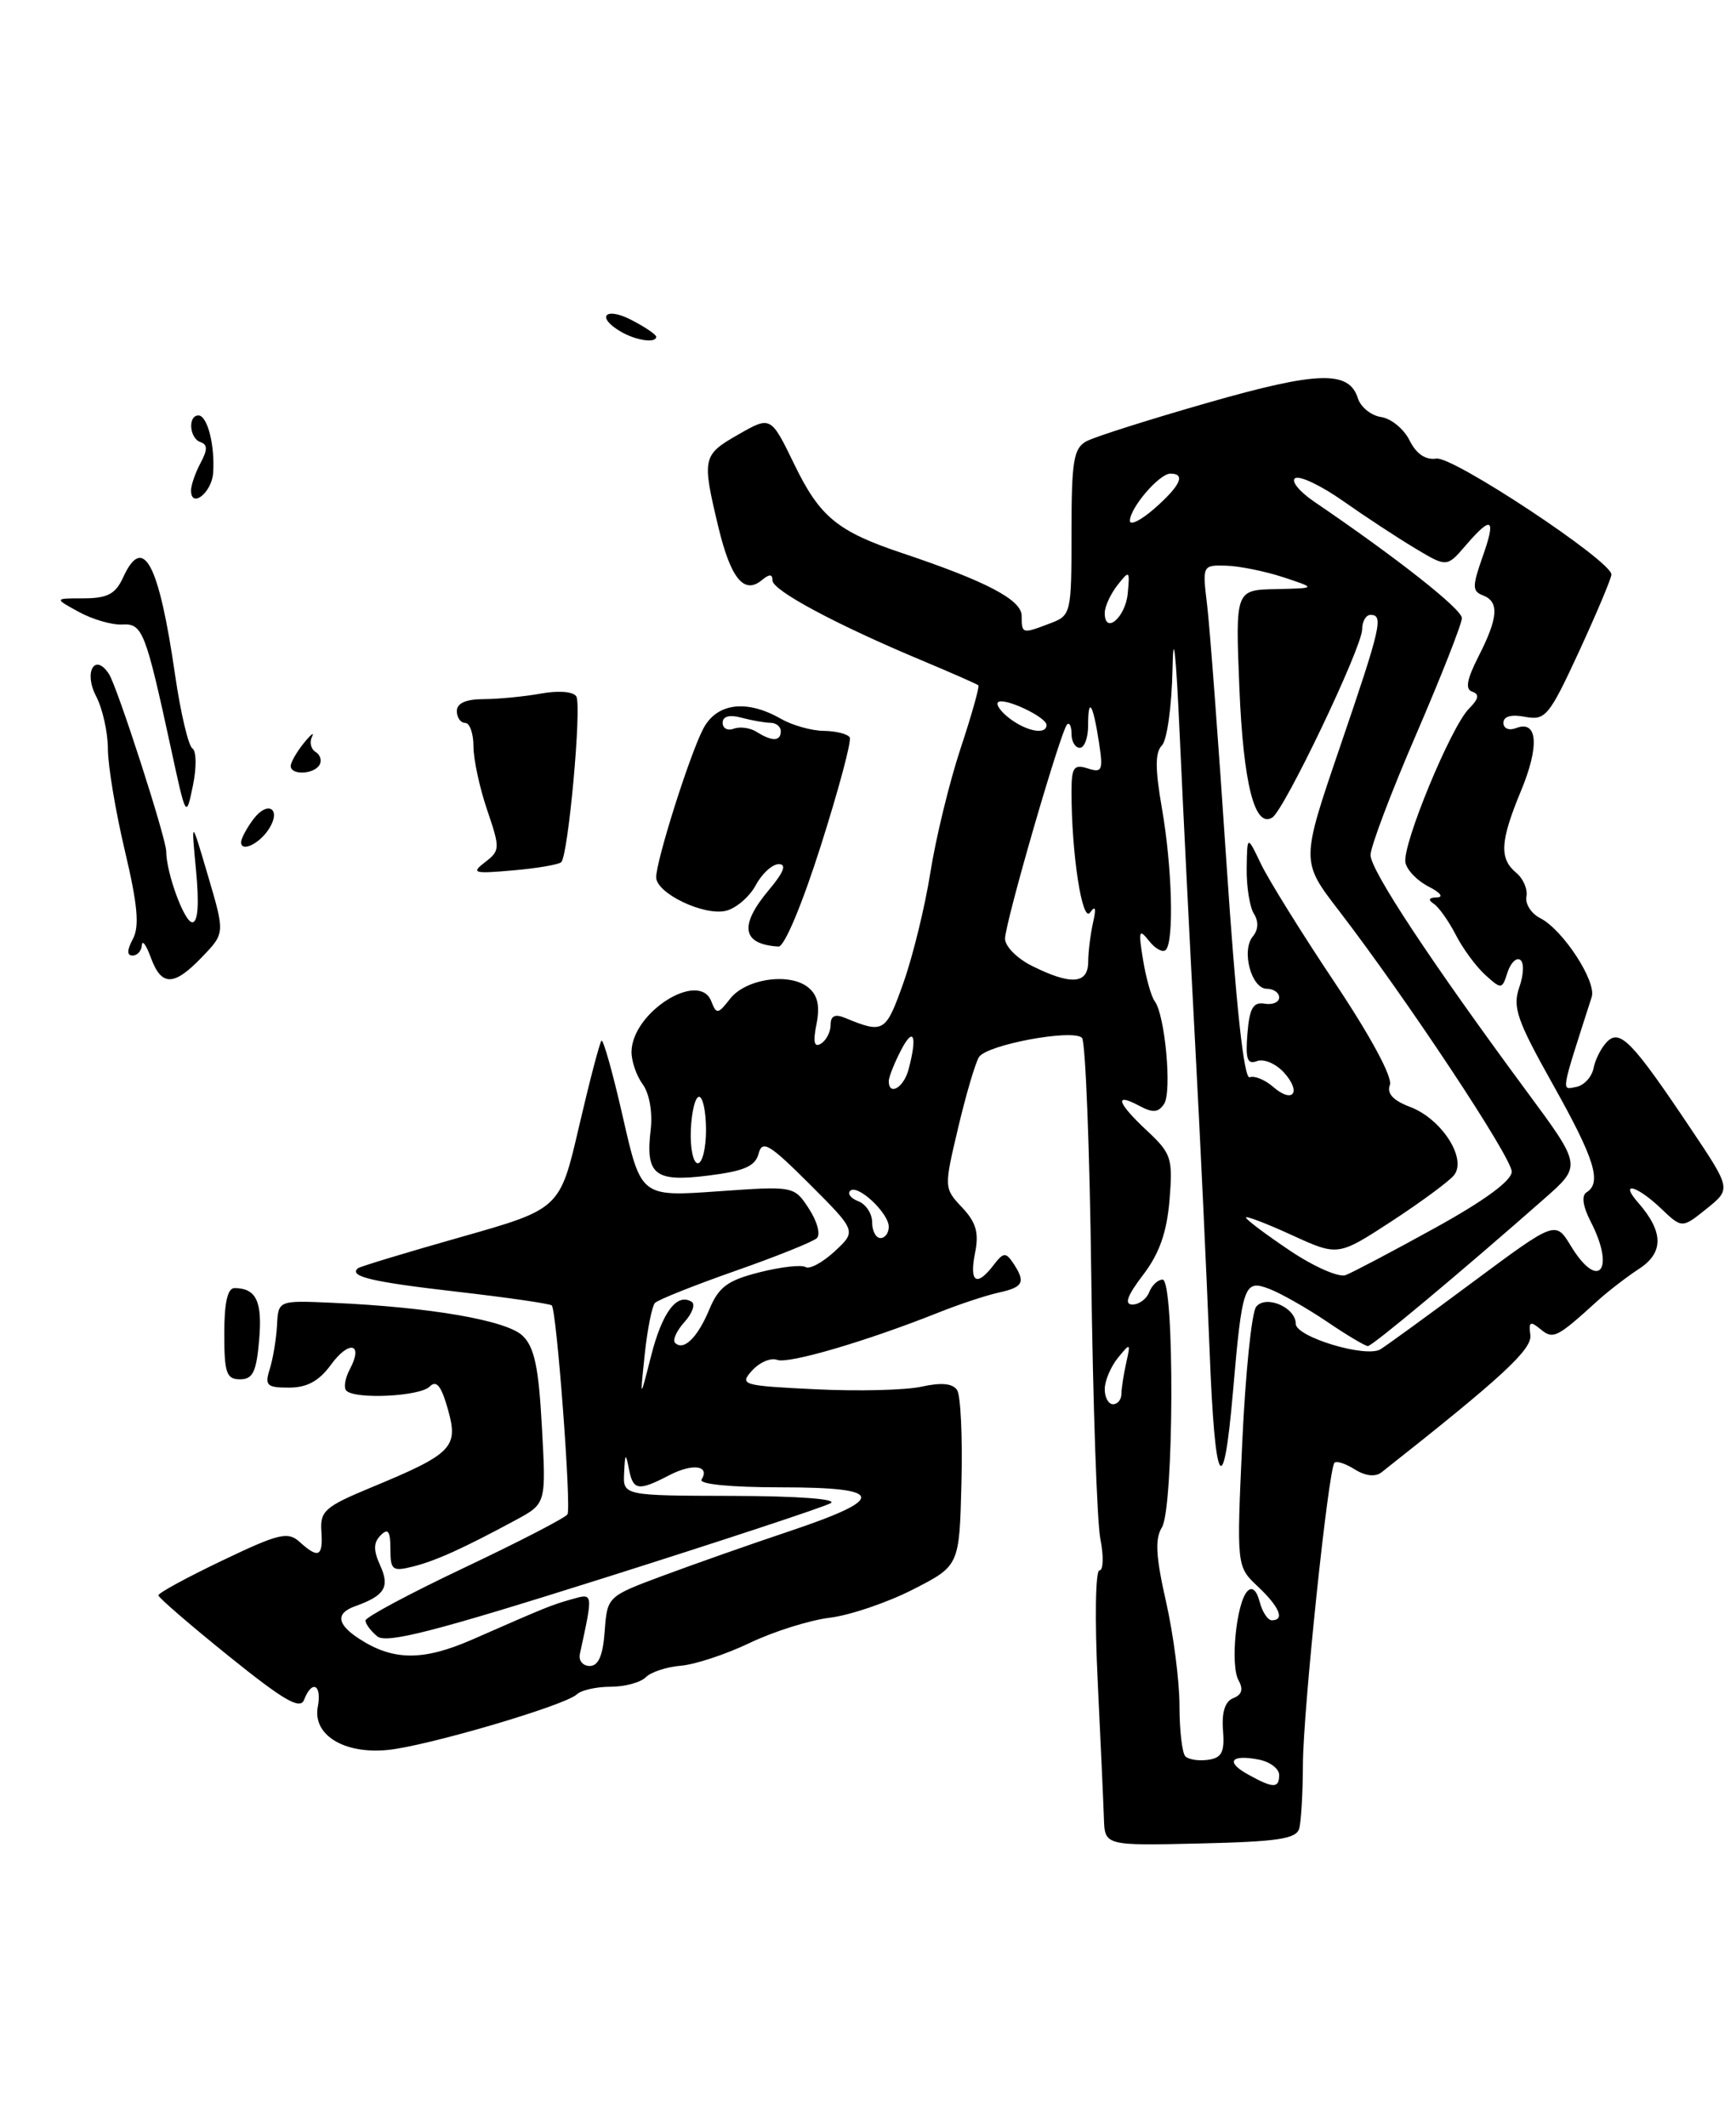 <?xml version="1.0" encoding="UTF-8" standalone="no"?>
<!DOCTYPE svg PUBLIC "-//W3C//DTD SVG 1.1//EN" "http://www.w3.org/Graphics/SVG/1.1/DTD/svg11.dtd" >
<svg xmlns="http://www.w3.org/2000/svg" xmlns:xlink="http://www.w3.org/1999/xlink" version="1.1" viewBox="0 0 209 256">
 <g >
 <path fill="currentColor"
d=" M 156.42 220.05 C 156.65 219.20 156.85 215.72 156.86 212.32 C 156.89 205.81 159.92 176.83 160.66 176.04 C 160.90 175.78 162.01 176.15 163.12 176.85 C 164.40 177.65 165.59 177.77 166.33 177.19 C 180.90 165.70 184.47 162.40 184.24 160.66 C 184.02 159.08 184.23 158.95 185.44 159.95 C 186.99 161.24 187.41 161.03 192.39 156.50 C 193.61 155.40 195.83 153.68 197.35 152.69 C 200.32 150.75 200.28 148.23 197.23 144.75 C 194.92 142.12 197.02 142.64 199.95 145.42 C 202.50 147.85 202.50 147.85 205.46 145.47 C 208.42 143.09 208.42 143.09 203.53 135.80 C 196.53 125.36 195.04 123.81 193.48 125.37 C 192.79 126.07 192.05 127.50 191.85 128.56 C 191.64 129.61 190.71 130.63 189.77 130.81 C 187.94 131.16 187.83 131.81 191.63 119.98 C 192.22 118.12 188.17 111.90 185.45 110.51 C 184.35 109.96 183.60 108.78 183.77 107.91 C 183.94 107.03 183.39 105.74 182.54 105.04 C 180.48 103.32 180.60 101.24 183.12 95.17 C 185.36 89.77 185.12 86.63 182.54 87.62 C 181.67 87.96 181.00 87.68 181.00 86.99 C 181.00 86.21 181.95 85.95 183.62 86.27 C 186.06 86.73 186.50 86.20 190.12 78.37 C 192.25 73.74 194.00 69.59 194.00 69.14 C 194.00 67.51 174.93 54.89 172.93 55.19 C 171.63 55.39 170.52 54.64 169.70 53.00 C 169.01 51.62 167.47 50.36 166.27 50.19 C 165.07 50.01 163.82 49.00 163.48 47.94 C 162.41 44.55 158.67 44.67 145.37 48.48 C 138.35 50.49 131.80 52.57 130.81 53.10 C 129.25 53.94 129.00 55.45 129.00 64.06 C 129.00 73.86 128.95 74.07 126.43 75.02 C 123.05 76.31 123.00 76.30 123.00 74.12 C 123.00 72.19 118.78 69.97 108.57 66.55 C 100.83 63.96 98.70 62.21 95.65 55.93 C 92.80 50.06 92.80 50.06 88.91 52.28 C 84.57 54.76 84.49 55.09 86.48 63.41 C 87.97 69.62 89.58 71.59 91.72 69.82 C 92.63 69.06 93.00 69.07 93.00 69.86 C 93.00 71.06 100.67 75.17 111.00 79.49 C 114.58 80.99 117.63 82.33 117.79 82.48 C 117.94 82.62 116.98 86.06 115.63 90.12 C 114.29 94.18 112.66 100.88 112.01 105.00 C 111.36 109.12 109.89 115.12 108.75 118.32 C 106.63 124.27 106.39 124.42 101.75 122.51 C 100.53 122.00 100.00 122.25 100.00 123.33 C 100.00 124.19 99.48 125.20 98.84 125.60 C 98.02 126.11 97.86 125.43 98.30 123.24 C 98.73 121.08 98.45 119.78 97.33 118.86 C 95.11 117.01 89.80 117.77 87.90 120.20 C 86.44 122.07 86.25 122.10 85.64 120.52 C 84.19 116.73 76.11 121.81 76.03 126.56 C 76.01 127.69 76.62 129.47 77.38 130.50 C 78.18 131.60 78.58 133.87 78.34 135.94 C 77.69 141.40 78.81 142.29 85.27 141.48 C 89.60 140.94 90.93 140.36 91.33 138.84 C 91.77 137.16 92.62 137.67 97.48 142.52 C 103.12 148.16 103.12 148.16 100.49 150.60 C 99.04 151.94 97.47 152.79 96.98 152.49 C 96.50 152.19 94.00 152.47 91.44 153.12 C 87.60 154.09 86.53 154.88 85.40 157.58 C 83.98 160.99 82.30 162.63 81.27 161.61 C 80.95 161.28 81.46 160.15 82.40 159.11 C 83.35 158.06 83.74 156.96 83.27 156.67 C 81.50 155.57 79.73 157.92 78.40 163.13 C 77.04 168.50 77.04 168.50 77.62 163.00 C 77.94 159.97 78.50 157.19 78.85 156.81 C 79.21 156.43 83.55 154.70 88.50 152.96 C 93.45 151.23 97.88 149.45 98.34 149.01 C 98.81 148.57 98.38 146.98 97.39 145.47 C 95.60 142.73 95.60 142.73 86.38 143.38 C 77.17 144.03 77.17 144.03 74.99 134.45 C 73.79 129.17 72.63 125.04 72.41 125.25 C 72.20 125.47 70.98 130.11 69.71 135.57 C 67.41 145.50 67.41 145.50 55.45 148.89 C 48.88 150.75 43.31 152.44 43.08 152.64 C 41.96 153.62 44.76 154.28 54.95 155.45 C 61.06 156.15 66.23 156.90 66.43 157.11 C 67.02 157.73 68.80 181.42 68.32 182.25 C 68.08 182.66 62.51 185.54 55.94 188.65 C 49.37 191.76 44.00 194.63 44.00 195.03 C 44.00 195.43 44.63 196.28 45.41 196.93 C 46.52 197.85 52.33 196.35 72.66 189.93 C 86.87 185.44 99.17 181.38 100.00 180.91 C 100.89 180.41 96.09 180.05 88.25 180.03 C 75.00 180.00 75.00 180.00 75.14 177.25 C 75.25 174.89 75.33 174.82 75.71 176.75 C 76.21 179.39 76.82 179.49 80.56 177.55 C 83.39 176.08 85.51 176.37 84.46 178.07 C 84.12 178.62 88.02 179.00 94.02 179.00 C 106.62 179.00 106.85 180.33 94.93 184.32 C 90.29 185.87 83.49 188.27 79.80 189.64 C 73.12 192.13 73.11 192.14 72.80 196.32 C 72.59 199.23 72.05 200.50 71.00 200.50 C 70.17 200.50 69.64 199.85 69.81 199.06 C 71.42 191.66 71.43 191.73 68.90 192.45 C 66.37 193.16 65.81 193.39 56.88 197.31 C 50.94 199.91 47.35 199.89 43.25 197.23 C 40.55 195.48 40.38 194.16 42.75 193.31 C 46.32 192.04 46.96 191.00 45.77 188.40 C 44.94 186.57 44.95 185.65 45.83 184.77 C 46.72 183.88 47.00 184.26 47.00 186.41 C 47.00 188.96 47.25 189.15 49.69 188.54 C 52.46 187.85 55.79 186.34 62.12 182.92 C 65.75 180.96 65.75 180.96 65.24 171.73 C 64.85 164.53 64.34 162.11 62.91 160.75 C 60.98 158.90 51.77 157.31 40.00 156.79 C 33.50 156.50 33.50 156.50 33.35 159.50 C 33.26 161.15 32.87 163.51 32.48 164.75 C 31.85 166.75 32.11 167.00 34.80 167.00 C 36.96 167.00 38.41 166.21 39.84 164.25 C 42.03 161.24 43.79 161.65 42.12 164.78 C 41.54 165.86 41.35 167.02 41.70 167.37 C 42.78 168.44 50.54 168.06 51.72 166.88 C 52.55 166.05 53.12 166.77 53.93 169.63 C 55.22 174.21 54.48 174.96 44.63 179.04 C 39.13 181.32 38.52 181.86 38.69 184.29 C 38.90 187.36 38.35 187.63 36.06 185.56 C 34.66 184.29 33.55 184.56 26.76 187.81 C 22.51 189.84 19.05 191.72 19.07 192.00 C 19.08 192.28 22.90 195.57 27.55 199.32 C 34.18 204.66 36.14 205.80 36.61 204.57 C 37.56 202.11 38.77 202.73 38.26 205.41 C 37.62 208.78 41.38 211.12 46.66 210.61 C 51.34 210.16 68.06 205.25 69.45 203.91 C 69.97 203.41 71.79 203.00 73.50 203.00 C 75.21 203.00 77.11 202.49 77.74 201.86 C 78.37 201.23 80.26 200.61 81.95 200.47 C 83.63 200.34 87.37 199.11 90.25 197.73 C 93.14 196.35 97.49 194.98 99.92 194.69 C 102.35 194.39 106.85 192.86 109.92 191.29 C 115.50 188.44 115.50 188.44 115.75 178.47 C 115.89 172.99 115.66 167.96 115.23 167.30 C 114.70 166.49 113.33 166.36 110.97 166.88 C 109.06 167.31 103.32 167.45 98.21 167.20 C 89.32 166.77 88.99 166.67 90.55 164.94 C 91.45 163.95 92.80 163.37 93.56 163.66 C 94.91 164.18 104.29 161.43 113.00 157.96 C 115.47 156.97 118.74 155.89 120.25 155.56 C 123.22 154.91 123.51 154.31 121.97 152.00 C 121.09 150.69 120.79 150.72 119.62 152.25 C 117.58 154.92 116.68 154.35 117.38 150.83 C 117.88 148.36 117.53 147.13 115.83 145.32 C 113.65 143.00 113.64 142.96 115.35 135.74 C 116.29 131.76 117.42 127.92 117.86 127.22 C 118.78 125.74 129.12 123.81 130.26 124.90 C 130.68 125.30 131.19 138.20 131.38 153.56 C 131.58 168.93 132.07 183.19 132.48 185.25 C 132.89 187.31 132.83 189.00 132.36 189.00 C 131.89 189.00 131.79 194.96 132.15 202.25 C 132.50 209.54 132.84 216.99 132.90 218.81 C 133.00 222.13 133.00 222.13 144.50 221.86 C 153.87 221.64 156.07 221.31 156.42 220.05 Z  M 31.20 161.25 C 31.60 156.62 30.85 155.05 28.25 155.02 C 27.40 155.00 27.00 156.76 27.00 160.50 C 27.00 165.24 27.26 166.00 28.90 166.00 C 30.44 166.00 30.87 165.11 31.20 161.25 Z  M 98.83 101.75 C 100.97 95.01 102.54 89.16 102.30 88.75 C 102.07 88.34 100.67 87.98 99.19 87.96 C 97.71 87.95 95.38 87.29 94.00 86.50 C 89.85 84.13 86.25 84.61 84.64 87.75 C 82.99 90.95 79.00 103.57 79.00 105.58 C 79.00 107.51 84.78 110.27 87.42 109.61 C 88.64 109.30 90.24 107.92 90.99 106.53 C 91.73 105.14 92.98 104.00 93.76 104.00 C 94.73 104.00 94.36 104.97 92.59 107.08 C 88.95 111.41 89.31 113.64 93.72 113.92 C 94.43 113.97 96.58 108.83 98.83 101.75 Z  M 67.57 103.76 C 68.42 102.91 70.06 84.91 69.38 83.81 C 69.03 83.23 67.23 83.09 65.13 83.47 C 63.13 83.83 60.04 84.13 58.25 84.14 C 56.10 84.14 55.00 84.63 55.00 85.57 C 55.00 86.36 55.45 87.00 56.00 87.00 C 56.55 87.00 57.00 88.27 57.00 89.82 C 57.00 91.37 57.74 94.82 58.65 97.48 C 60.22 102.10 60.21 102.37 58.40 103.76 C 56.68 105.08 57.01 105.17 61.77 104.75 C 64.67 104.50 67.28 104.05 67.57 103.76 Z  M 18.16 115.25 C 17.61 113.74 17.12 113.06 17.08 113.75 C 17.04 114.44 16.53 115.00 15.96 115.00 C 15.26 115.00 15.28 114.35 16.00 113.00 C 16.81 111.49 16.57 108.88 15.04 102.42 C 13.92 97.70 13.00 92.19 12.99 90.17 C 12.99 88.15 12.35 85.27 11.56 83.77 C 10.05 80.86 11.43 78.52 13.12 81.12 C 14.13 82.68 20.00 100.86 20.01 102.46 C 20.02 105.07 22.20 111.00 23.15 111.00 C 23.83 111.00 23.99 108.83 23.60 104.75 C 23.01 98.50 23.01 98.50 25.04 105.40 C 27.08 112.31 27.08 112.31 24.35 115.15 C 20.94 118.72 19.44 118.74 18.16 115.25 Z  M 29.03 101.33 C 29.05 100.88 29.72 99.63 30.52 98.57 C 32.24 96.30 33.91 97.34 32.39 99.74 C 31.24 101.56 28.98 102.63 29.03 101.33 Z  M 20.61 90.20 C 17.51 75.91 17.16 75.02 14.71 75.16 C 13.49 75.23 11.15 74.55 9.50 73.65 C 6.50 72.01 6.50 72.01 10.09 72.01 C 12.94 72.00 13.91 71.49 14.82 69.50 C 17.24 64.19 19.13 67.74 21.08 81.24 C 21.74 85.78 22.68 89.76 23.16 90.07 C 23.65 90.39 23.68 92.37 23.22 94.57 C 22.41 98.49 22.40 98.48 20.61 90.20 Z  M 35.00 92.19 C 35.00 91.75 35.71 90.51 36.57 89.44 C 37.44 88.37 37.88 88.03 37.56 88.68 C 37.23 89.33 37.43 90.15 38.00 90.50 C 38.57 90.85 38.77 91.56 38.46 92.07 C 37.75 93.21 35.00 93.31 35.00 92.19 Z  M 23.00 59.02 C 23.00 58.39 23.51 56.91 24.14 55.73 C 25.00 54.13 25.00 53.50 24.14 53.21 C 22.80 52.77 22.59 50.00 23.89 50.00 C 24.97 50.00 25.89 53.60 25.66 56.92 C 25.50 59.29 23.00 61.26 23.00 59.02 Z  M 74.75 39.92 C 71.72 38.16 72.85 36.87 76.00 38.50 C 77.65 39.35 79.00 40.26 79.00 40.53 C 79.00 41.33 76.59 40.99 74.75 39.92 Z  M 150.26 213.56 C 147.51 212.05 148.17 211.12 151.52 211.76 C 152.89 212.02 154.00 212.86 154.00 213.62 C 154.00 215.25 153.28 215.24 150.26 213.56 Z  M 142.71 211.38 C 142.32 210.99 142.00 208.24 142.00 205.28 C 142.00 202.32 141.27 196.68 140.38 192.76 C 139.15 187.35 139.03 185.19 139.88 183.83 C 141.34 181.48 141.43 154.00 139.97 154.00 C 139.40 154.00 138.68 154.68 138.36 155.50 C 138.05 156.32 137.14 157.00 136.34 157.00 C 135.32 157.00 135.70 155.95 137.62 153.43 C 139.58 150.87 140.47 148.32 140.80 144.44 C 141.21 139.41 141.03 138.83 138.12 136.11 C 134.50 132.73 134.08 131.44 137.13 133.07 C 138.79 133.96 139.45 133.91 140.15 132.85 C 141.11 131.39 140.26 122.14 139.02 120.50 C 138.60 119.95 137.97 117.70 137.61 115.50 C 137.04 111.99 137.12 111.71 138.33 113.23 C 139.08 114.19 139.99 114.68 140.35 114.32 C 141.36 113.31 141.12 104.33 139.88 97.25 C 139.06 92.52 139.06 90.54 139.88 89.72 C 140.50 89.10 141.07 84.98 141.16 80.55 C 141.25 75.52 141.58 78.50 142.03 88.50 C 142.43 97.30 143.26 113.95 143.88 125.50 C 144.50 137.05 145.28 153.67 145.62 162.42 C 146.26 179.09 147.27 180.95 148.43 167.60 C 149.55 154.64 149.78 153.97 152.77 155.10 C 154.17 155.63 157.29 157.40 159.71 159.03 C 162.12 160.67 164.36 162.00 164.68 162.00 C 165.22 162.00 175.94 153.05 185.96 144.23 C 190.42 140.30 190.42 140.30 183.84 131.40 C 172.35 115.85 165.00 104.74 165.00 102.90 C 165.00 101.92 167.47 95.38 170.50 88.37 C 173.53 81.35 176.00 75.06 176.00 74.39 C 176.00 73.31 168.17 67.14 158.22 60.38 C 156.42 59.15 155.39 57.88 155.93 57.55 C 156.47 57.21 159.07 58.45 161.70 60.30 C 164.34 62.16 168.23 64.71 170.35 65.98 C 174.19 68.28 174.19 68.28 176.46 65.64 C 179.62 61.97 180.15 62.33 178.48 67.04 C 177.24 70.58 177.24 71.16 178.53 71.65 C 180.51 72.41 180.38 74.33 178.02 78.96 C 176.58 81.79 176.37 82.96 177.26 83.25 C 178.14 83.55 178.02 84.12 176.85 85.29 C 174.68 87.46 168.80 101.70 169.20 103.80 C 169.37 104.71 170.64 106.02 172.01 106.71 C 173.40 107.42 173.84 107.98 173.00 108.00 C 172.02 108.02 171.88 108.28 172.61 108.77 C 173.22 109.17 174.41 110.85 175.26 112.50 C 176.10 114.15 177.70 116.32 178.81 117.33 C 180.76 119.09 180.84 119.08 181.48 117.06 C 181.85 115.91 182.53 115.21 183.01 115.51 C 183.50 115.81 183.45 117.27 182.91 118.82 C 182.08 121.22 182.62 122.78 186.97 130.54 C 191.99 139.49 192.88 142.34 191.00 143.50 C 190.38 143.89 190.56 145.18 191.50 147.01 C 194.52 152.85 192.44 155.42 189.12 149.95 C 187.27 146.91 187.27 146.91 177.38 154.25 C 171.95 158.29 166.91 161.95 166.19 162.39 C 164.45 163.45 156.00 160.90 156.00 159.32 C 156.00 157.35 152.40 155.80 151.23 157.27 C 150.69 157.95 149.94 165.26 149.56 173.52 C 148.87 188.53 148.87 188.53 151.44 190.94 C 154.04 193.39 154.71 195.00 153.12 195.00 C 152.63 195.00 151.97 194.00 151.65 192.77 C 151.28 191.36 150.73 190.90 150.16 191.52 C 148.83 192.96 148.10 200.42 149.11 202.23 C 149.71 203.30 149.51 203.97 148.48 204.37 C 147.49 204.75 147.07 206.05 147.24 208.22 C 147.45 210.86 147.10 211.56 145.46 211.79 C 144.34 211.95 143.10 211.77 142.71 211.38 Z  M 133.00 167.19 C 133.00 166.20 133.71 164.51 134.57 163.44 C 136.09 161.57 136.13 161.59 135.59 164.00 C 135.28 165.38 135.02 167.06 135.01 167.75 C 135.01 168.44 134.55 169.00 134.00 169.00 C 133.45 169.00 133.00 168.19 133.00 167.19 Z  M 155.25 150.48 C 152.36 148.54 150.00 146.76 150.00 146.53 C 150.00 146.30 152.49 147.25 155.54 148.65 C 161.08 151.18 161.08 151.18 167.49 147.01 C 171.01 144.71 174.40 142.22 175.03 141.46 C 176.67 139.49 173.58 134.66 169.77 133.22 C 167.71 132.44 166.94 131.60 167.33 130.57 C 167.68 129.67 165.01 124.72 160.71 118.28 C 156.74 112.35 152.75 105.92 151.82 104.00 C 150.15 100.50 150.15 100.50 150.09 104.50 C 150.06 106.70 150.45 109.16 150.96 109.97 C 151.54 110.89 151.50 111.90 150.83 112.70 C 149.42 114.40 150.65 119.00 152.52 119.00 C 153.33 119.00 154.00 119.47 154.00 120.04 C 154.00 120.62 153.21 120.96 152.25 120.79 C 150.87 120.56 150.43 121.33 150.18 124.38 C 149.93 127.47 150.16 128.15 151.34 127.70 C 152.15 127.39 153.60 128.01 154.57 129.07 C 156.74 131.47 155.66 132.89 153.26 130.79 C 152.29 129.95 151.03 129.43 150.45 129.65 C 149.76 129.90 148.80 120.98 147.65 103.77 C 146.69 89.32 145.64 75.36 145.32 72.75 C 144.75 68.04 144.76 68.00 147.62 68.08 C 149.20 68.12 152.30 68.75 154.50 69.47 C 158.50 70.79 158.50 70.79 153.61 70.90 C 148.73 71.00 148.73 71.00 149.21 82.78 C 149.69 94.34 151.05 99.71 153.17 98.39 C 154.63 97.49 163.97 77.94 163.99 75.75 C 163.99 74.79 164.45 74.00 165.00 74.00 C 166.59 74.00 166.27 75.42 161.31 89.93 C 156.62 103.66 156.62 103.66 161.18 109.58 C 169.36 120.23 182.00 139.30 182.00 141.01 C 182.00 142.09 178.70 144.51 172.75 147.79 C 167.66 150.60 162.82 153.15 162.00 153.46 C 161.18 153.77 158.14 152.43 155.25 150.48 Z  M 105.00 147.11 C 105.00 146.07 104.26 144.93 103.36 144.58 C 102.45 144.24 102.00 143.67 102.35 143.32 C 103.22 142.45 107.00 145.98 107.00 147.65 C 107.00 148.39 106.55 149.00 106.00 149.00 C 105.45 149.00 105.00 148.15 105.00 147.11 Z  M 83.17 136.00 C 83.26 133.80 83.70 132.00 84.16 132.00 C 84.62 132.00 85.00 133.80 85.00 136.00 C 85.00 138.20 84.55 140.00 84.01 140.00 C 83.46 140.00 83.08 138.20 83.17 136.00 Z  M 107.00 130.11 C 107.00 129.63 107.67 127.94 108.49 126.36 C 110.01 123.45 110.46 124.67 109.37 128.75 C 108.79 130.91 107.00 131.94 107.00 130.11 Z  M 124.25 116.25 C 122.46 115.37 121.00 113.89 121.00 112.98 C 121.00 111.06 127.69 87.98 128.47 87.19 C 128.76 86.90 129.00 87.42 129.00 88.33 C 129.00 89.25 129.45 90.00 130.00 90.00 C 130.55 90.00 131.00 88.80 131.00 87.33 C 131.00 83.76 131.58 84.64 132.30 89.30 C 132.83 92.73 132.70 93.04 130.95 92.48 C 129.28 91.95 129.00 92.35 129.00 95.29 C 129.00 102.76 130.29 111.15 131.24 109.82 C 131.88 108.92 131.99 109.29 131.60 111.00 C 131.29 112.38 131.02 114.51 131.01 115.75 C 131.00 118.44 128.94 118.59 124.25 116.25 Z  M 121.57 86.48 C 120.51 85.68 119.87 84.80 120.15 84.52 C 120.80 83.86 125.98 86.28 125.99 87.25 C 126.00 88.46 123.65 88.05 121.57 86.48 Z  M 133.00 73.77 C 133.00 73.01 133.69 71.51 134.52 70.44 C 135.98 68.59 136.03 68.63 135.77 71.42 C 135.50 74.32 133.00 76.44 133.00 73.77 Z  M 136.03 62.66 C 136.08 61.06 139.58 57.00 140.91 57.00 C 142.78 57.00 142.12 58.45 139.00 61.19 C 137.35 62.63 136.01 63.30 136.03 62.66 Z  M 91.09 88.08 C 90.32 87.59 89.08 87.42 88.34 87.70 C 87.60 87.98 87.00 87.66 87.00 86.99 C 87.00 86.21 87.81 85.98 89.25 86.37 C 90.49 86.70 92.06 86.98 92.75 86.99 C 93.44 86.99 94.00 87.45 94.00 88.00 C 94.00 89.23 92.95 89.26 91.09 88.08 Z "/>
</g>
</svg>